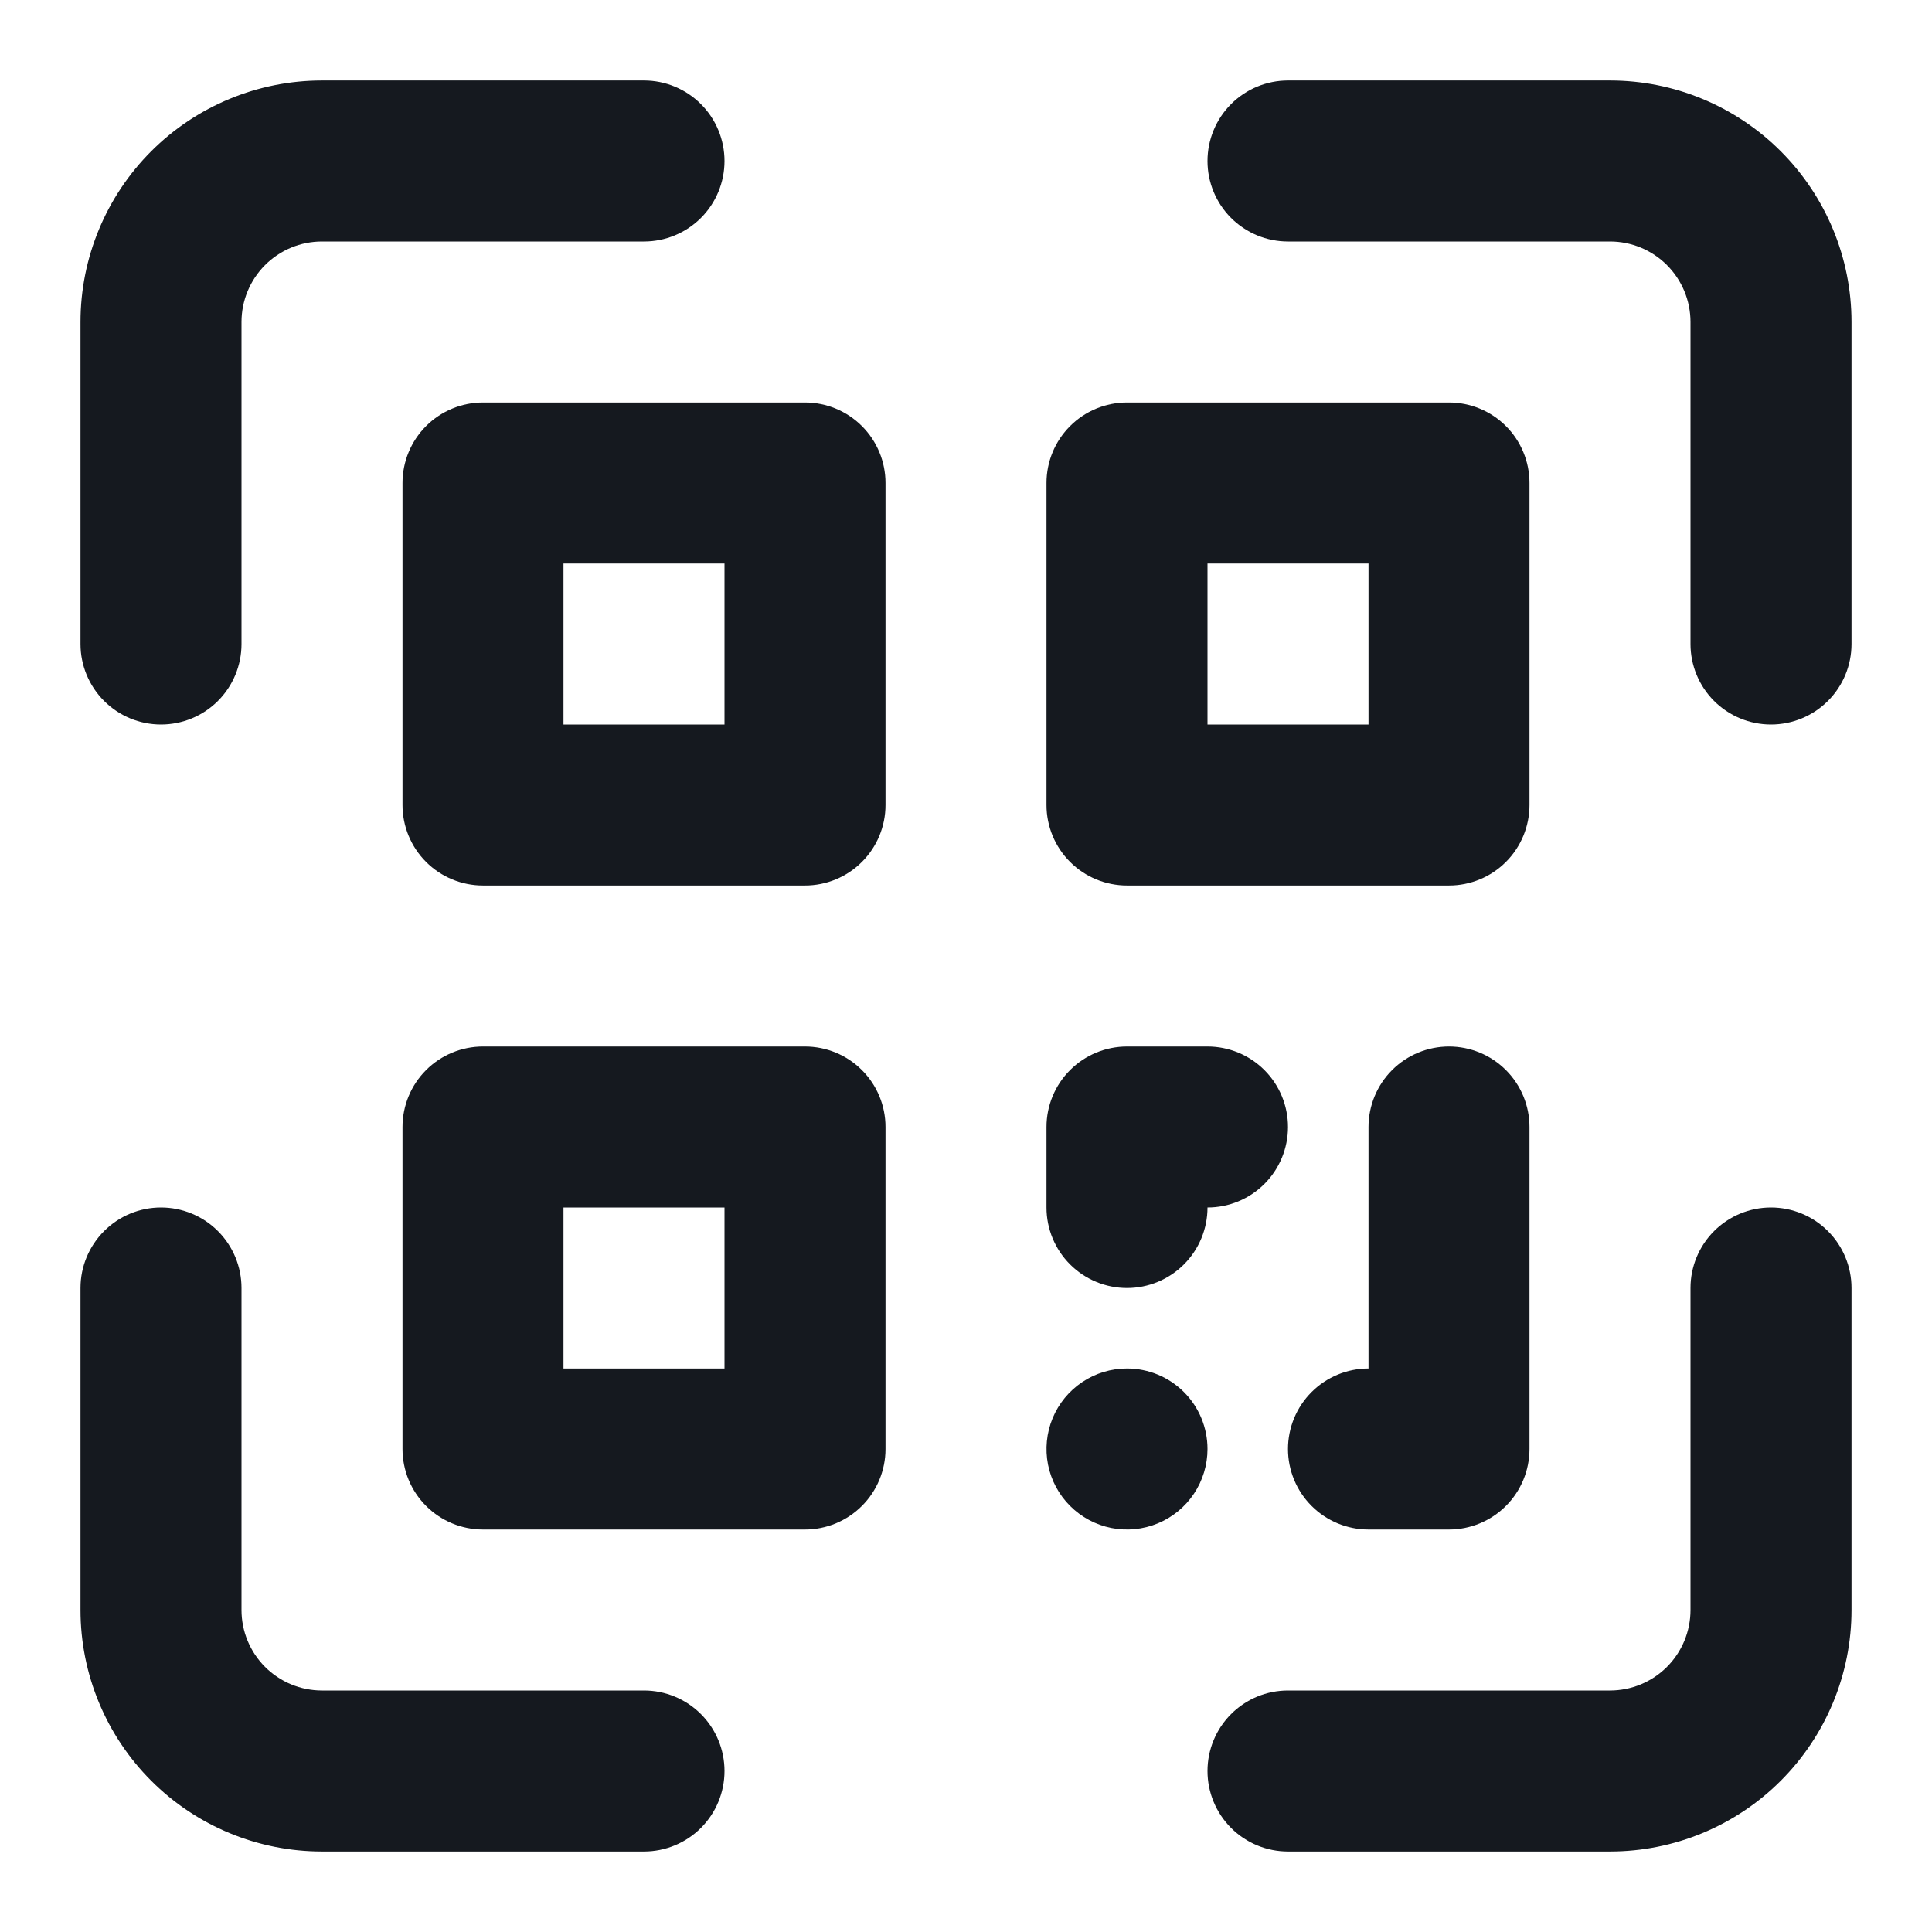 <svg width="80" height="80" viewBox="0 0 80 80" fill="none" xmlns="http://www.w3.org/2000/svg">
<g id="uil:qrcode-scan">
<path id="Vector" d="M26.667 70H13.333C12.449 70 11.601 69.649 10.976 69.024C10.351 68.399 10 67.551 10 66.667V53.334C10 52.449 9.649 51.602 9.024 50.977C8.399 50.351 7.551 50 6.667 50C5.783 50 4.935 50.351 4.31 50.977C3.685 51.602 3.333 52.449 3.333 53.334V66.667C3.333 69.319 4.387 71.862 6.262 73.738C8.138 75.613 10.681 76.667 13.333 76.667H26.667C27.551 76.667 28.399 76.316 29.024 75.691C29.649 75.065 30 74.218 30 73.334C30 72.449 29.649 71.602 29.024 70.977C28.399 70.351 27.551 70 26.667 70ZM73.333 50C72.449 50 71.601 50.351 70.976 50.977C70.351 51.602 70 52.449 70 53.334V66.667C70 67.551 69.649 68.399 69.024 69.024C68.399 69.649 67.551 70 66.667 70H53.333C52.449 70 51.601 70.351 50.976 70.977C50.351 71.602 50 72.449 50 73.334C50 74.218 50.351 75.065 50.976 75.691C51.601 76.316 52.449 76.667 53.333 76.667H66.667C69.319 76.667 71.862 75.613 73.738 73.738C75.613 71.862 76.667 69.319 76.667 66.667V53.334C76.667 52.449 76.316 51.602 75.69 50.977C75.065 50.351 74.217 50 73.333 50ZM66.667 3.333H53.333C52.449 3.333 51.601 3.685 50.976 4.31C50.351 4.935 50 5.783 50 6.667C50 7.551 50.351 8.399 50.976 9.024C51.601 9.649 52.449 10 53.333 10H66.667C67.551 10 68.399 10.351 69.024 10.976C69.649 11.602 70 12.449 70 13.334V26.667C70 27.551 70.351 28.399 70.976 29.024C71.601 29.649 72.449 30 73.333 30C74.217 30 75.065 29.649 75.69 29.024C76.316 28.399 76.667 27.551 76.667 26.667V13.334C76.667 10.681 75.613 8.138 73.738 6.262C71.862 4.387 69.319 3.333 66.667 3.333ZM6.667 30C7.551 30 8.399 29.649 9.024 29.024C9.649 28.399 10 27.551 10 26.667V13.334C10 12.449 10.351 11.602 10.976 10.976C11.601 10.351 12.449 10 13.333 10H26.667C27.551 10 28.399 9.649 29.024 9.024C29.649 8.399 30 7.551 30 6.667C30 5.783 29.649 4.935 29.024 4.31C28.399 3.685 27.551 3.333 26.667 3.333H13.333C10.681 3.333 8.138 4.387 6.262 6.262C4.387 8.138 3.333 10.681 3.333 13.334V26.667C3.333 27.551 3.685 28.399 4.31 29.024C4.935 29.649 5.783 30 6.667 30ZM33.333 16.667H20C19.116 16.667 18.268 17.018 17.643 17.643C17.018 18.268 16.667 19.116 16.667 20V33.334C16.667 34.218 17.018 35.065 17.643 35.691C18.268 36.316 19.116 36.667 20 36.667H33.333C34.217 36.667 35.065 36.316 35.69 35.691C36.316 35.065 36.667 34.218 36.667 33.334V20C36.667 19.116 36.316 18.268 35.69 17.643C35.065 17.018 34.217 16.667 33.333 16.667ZM30 30H23.333V23.334H30V30ZM46.667 36.667H60C60.884 36.667 61.732 36.316 62.357 35.691C62.982 35.065 63.333 34.218 63.333 33.334V20C63.333 19.116 62.982 18.268 62.357 17.643C61.732 17.018 60.884 16.667 60 16.667H46.667C45.783 16.667 44.935 17.018 44.31 17.643C43.684 18.268 43.333 19.116 43.333 20V33.334C43.333 34.218 43.684 35.065 44.31 35.691C44.935 36.316 45.783 36.667 46.667 36.667ZM50 23.334H56.667V30H50V23.334ZM33.333 43.334H20C19.116 43.334 18.268 43.685 17.643 44.31C17.018 44.935 16.667 45.783 16.667 46.667V60C16.667 60.884 17.018 61.732 17.643 62.357C18.268 62.982 19.116 63.334 20 63.334H33.333C34.217 63.334 35.065 62.982 35.69 62.357C36.316 61.732 36.667 60.884 36.667 60V46.667C36.667 45.783 36.316 44.935 35.69 44.31C35.065 43.685 34.217 43.334 33.333 43.334ZM30 56.667H23.333V50H30V56.667ZM46.667 53.334C47.551 53.334 48.399 52.982 49.024 52.357C49.649 51.732 50 50.884 50 50C50.884 50 51.732 49.649 52.357 49.024C52.982 48.399 53.333 47.551 53.333 46.667C53.333 45.783 52.982 44.935 52.357 44.31C51.732 43.685 50.884 43.334 50 43.334H46.667C45.783 43.334 44.935 43.685 44.31 44.31C43.684 44.935 43.333 45.783 43.333 46.667V50C43.333 50.884 43.684 51.732 44.31 52.357C44.935 52.982 45.783 53.334 46.667 53.334ZM60 43.334C59.116 43.334 58.268 43.685 57.643 44.31C57.018 44.935 56.667 45.783 56.667 46.667V56.667C55.783 56.667 54.935 57.018 54.31 57.643C53.684 58.268 53.333 59.116 53.333 60C53.333 60.884 53.684 61.732 54.31 62.357C54.935 62.982 55.783 63.334 56.667 63.334H60C60.884 63.334 61.732 62.982 62.357 62.357C62.982 61.732 63.333 60.884 63.333 60V46.667C63.333 45.783 62.982 44.935 62.357 44.31C61.732 43.685 60.884 43.334 60 43.334ZM46.667 56.667C46.007 56.667 45.363 56.862 44.815 57.229C44.267 57.595 43.839 58.115 43.587 58.725C43.335 59.334 43.269 60.004 43.397 60.651C43.526 61.297 43.843 61.891 44.31 62.357C44.776 62.823 45.37 63.141 46.016 63.27C46.663 63.398 47.333 63.332 47.942 63.08C48.551 62.828 49.072 62.4 49.438 61.852C49.804 61.304 50 60.659 50 60C50 59.116 49.649 58.268 49.024 57.643C48.399 57.018 47.551 56.667 46.667 56.667Z" fill="#15191F"/>
</g>
</svg>
